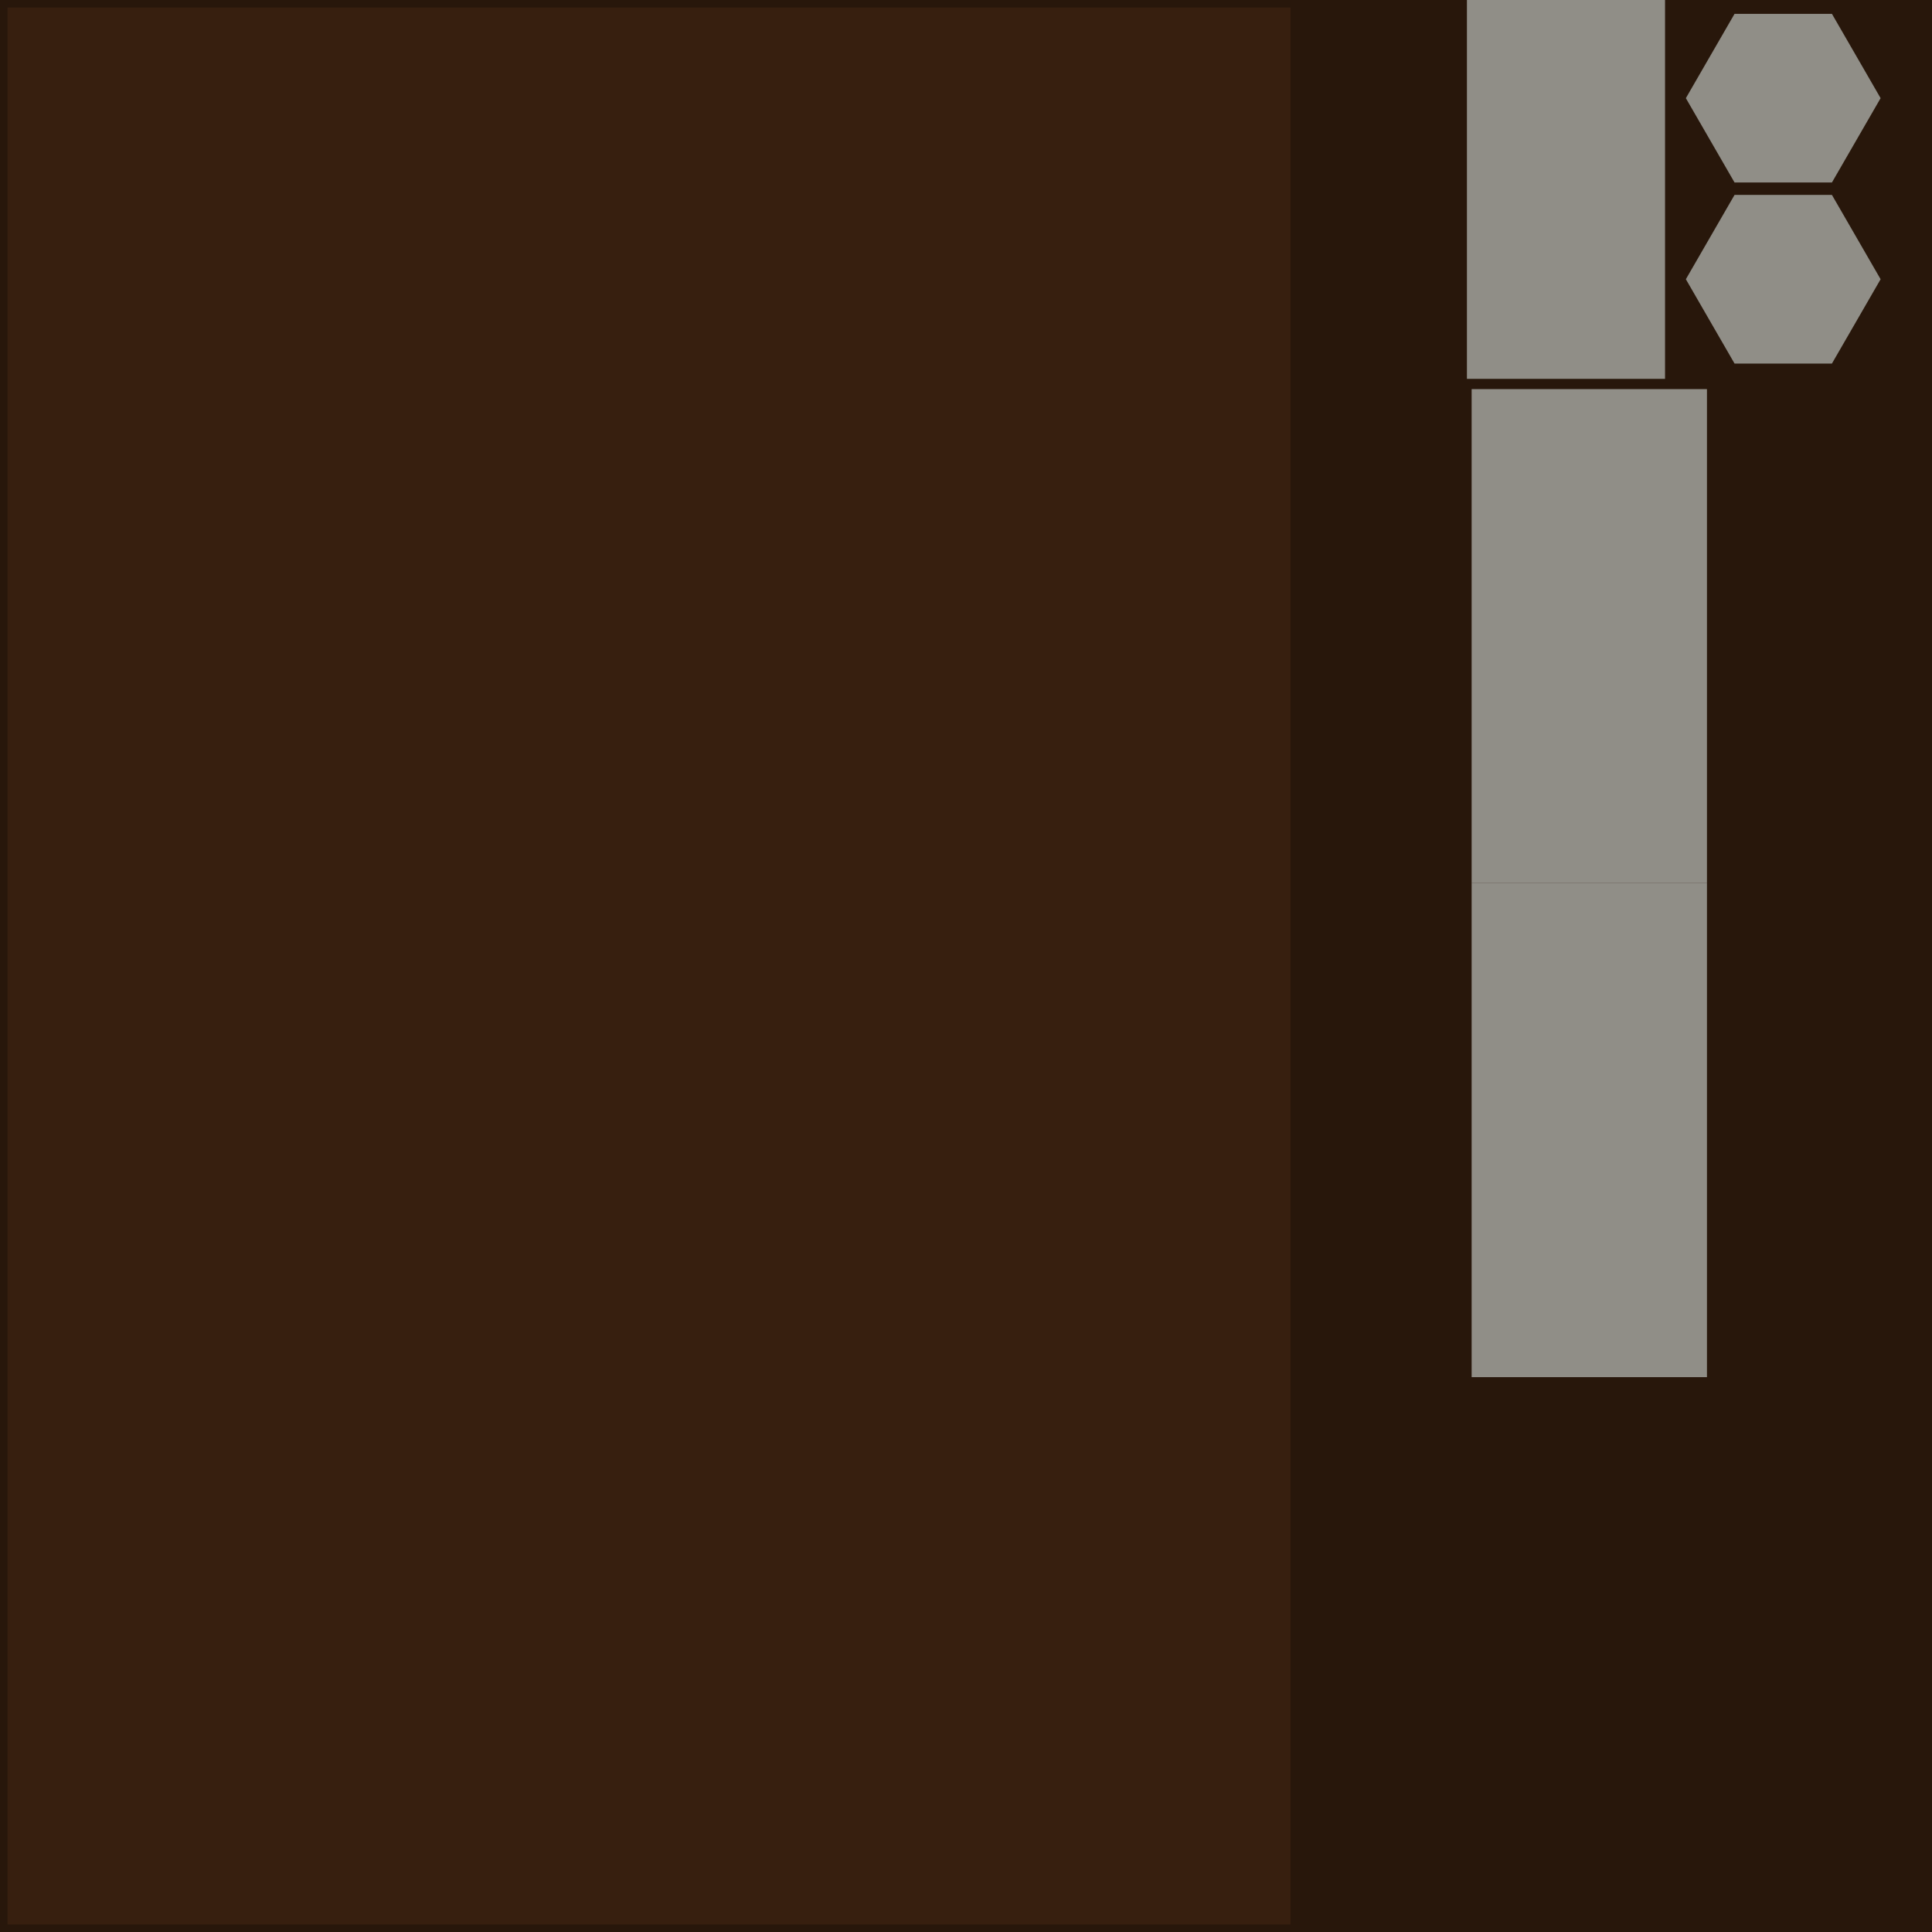 <?xml version="1.0" encoding="UTF-8" standalone="no"?>
<svg
   xmlns:dc="http://purl.org/dc/elements/1.1/"
   xmlns:cc="http://creativecommons.org/ns#"
   xmlns:rdf="http://www.w3.org/1999/02/22-rdf-syntax-ns#"
   xmlns:svg="http://www.w3.org/2000/svg"
   xmlns="http://www.w3.org/2000/svg"
   xmlns:sodipodi="http://sodipodi.sourceforge.net/DTD/sodipodi-0.dtd"
   xmlns:inkscape="http://www.inkscape.org/namespaces/inkscape"
   inkscape:version="0.92.5 (2060ec1f9f, 2020-04-08)"
   sodipodi:docname="simpleDoor.svg"
   id="svg4115"
   version="1.1"
   viewBox="0 0 1024 1024"
   height="1024"
   width="1024"
   inkscape:export-filename="/home/www/psde.equus.et/html/resources/images/textures/static/simpleDoor_512.png"
   inkscape:export-xdpi="48"
   inkscape:export-ydpi="48">
  <defs
     id="defs4119" />
  <sodipodi:namedview
     inkscape:current-layer="svg4115"
     inkscape:window-maximized="1"
     inkscape:window-y="24"
     inkscape:window-x="0"
     inkscape:cy="663.43853"
     inkscape:cx="402.98172"
     inkscape:zoom="0.5640152"
     showgrid="false"
     id="namedview4117"
     inkscape:window-height="1056"
     inkscape:window-width="1920"
     inkscape:pageshadow="2"
     inkscape:pageopacity="0"
     guidetolerance="10"
     gridtolerance="10"
     objecttolerance="10"
     borderopacity="1"
     bordercolor="#666666"
     pagecolor="#ffffff" />
  <desc
     id="desc3717">craftsmanWalls.blend, (Blender 2.82 (sub 1))</desc>
  <rect
     style="opacity:1;vector-effect:none;fill:#28170b;fill-opacity:1;stroke:none;stroke-width:16.6;stroke-linecap:butt;stroke-linejoin:miter;stroke-miterlimit:4;stroke-dasharray:none;stroke-dashoffset:0;stroke-opacity:1"
     id="rect5091"
     width="1024"
     height="1024"
     x="0"
     y="1.4210855e-14"
     inkscape:label="background" />
  <path
     style="fill:#28170b;fill-opacity:1;stroke:none;stroke-width:1"
     d="M 740 120 L 740 172 L 740 412 L 740 512 L 740 752 L 740 804 L 764 804 L 764 752 L 764 512 L 764 412 L 764 172 L 764 120 L 740 120 z "
     id="polygon3723"
     inkscape:label="doorSideTop" />
  <path
     style="fill:#28170b;fill-opacity:1;stroke:none;stroke-width:1"
     d="M 700 4 L 700 56 L 700 412 L 700 512 L 700 920 L 700 1020 L 724 1020 L 724 920 L 724 512 L 724 412 L 724 56 L 724 4 L 700 4 z "
     id="polygon3719"
     inkscape:label="doorSideLeft" />
  <path
     style="fill:#908e87;fill-opacity:1;stroke:none;stroke-width:1.05"
     d="m 777.5,-0.8 v 33.6 33.6 33.6 33.6 33.6 33.6 H 882.502 V 167.2 133.6 100 66.4 32.8 -0.8 Z"
     id="polygon4027"
     inkscape:connector-curvature="0"
     inkscape:label="knobShaft" />
  <path
     style="fill:#908e87;fill-opacity:1;stroke:none;stroke-width:1.05"
     d="M 919.347,103.305 893.542,148 l 25.805,44.695 h 51.61 L 996.762,148 970.957,103.305 Z"
     id="polygon4041"
     inkscape:connector-curvature="0"
     inkscape:label="backKnob" />
  <path
     style="fill:#908e87;fill-opacity:1;stroke:none;stroke-width:1.05"
     d="m 919.347,7.335 -25.805,44.695 25.805,44.697 h 51.61 L 996.762,52.029 970.957,7.335 Z"
     id="polygon4035"
     inkscape:connector-curvature="0"
     inkscape:label="frontKnob" />
  <rect
     style="opacity:1;vector-effect:none;fill:#371f0f;fill-opacity:1;stroke:none;stroke-width:19.363;stroke-linecap:butt;stroke-linejoin:miter;stroke-miterlimit:4;stroke-dasharray:none;stroke-dashoffset:0;stroke-opacity:1"
     id="rect1342"
     width="680"
     height="1016"
     x="4"
     y="4"
     inkscape:label="doorBackground" />
  <path
     inkscape:connector-curvature="0"
     d="M 780,468.08 V 729.92 H 904.721 V 468.08 Z"
     id="polygon400"
     style="fill:#908e87;fill-opacity:1"
     inkscape:label="frontKnobPlate" />
  <path
     inkscape:connector-curvature="0"
     d="M 780,206.24 V 468.08 H 904.721 V 206.24 Z"
     id="polygon404"
     style="fill:#908e87;fill-opacity:1"
     inkscape:label="backKnobPlate" />
</svg>
